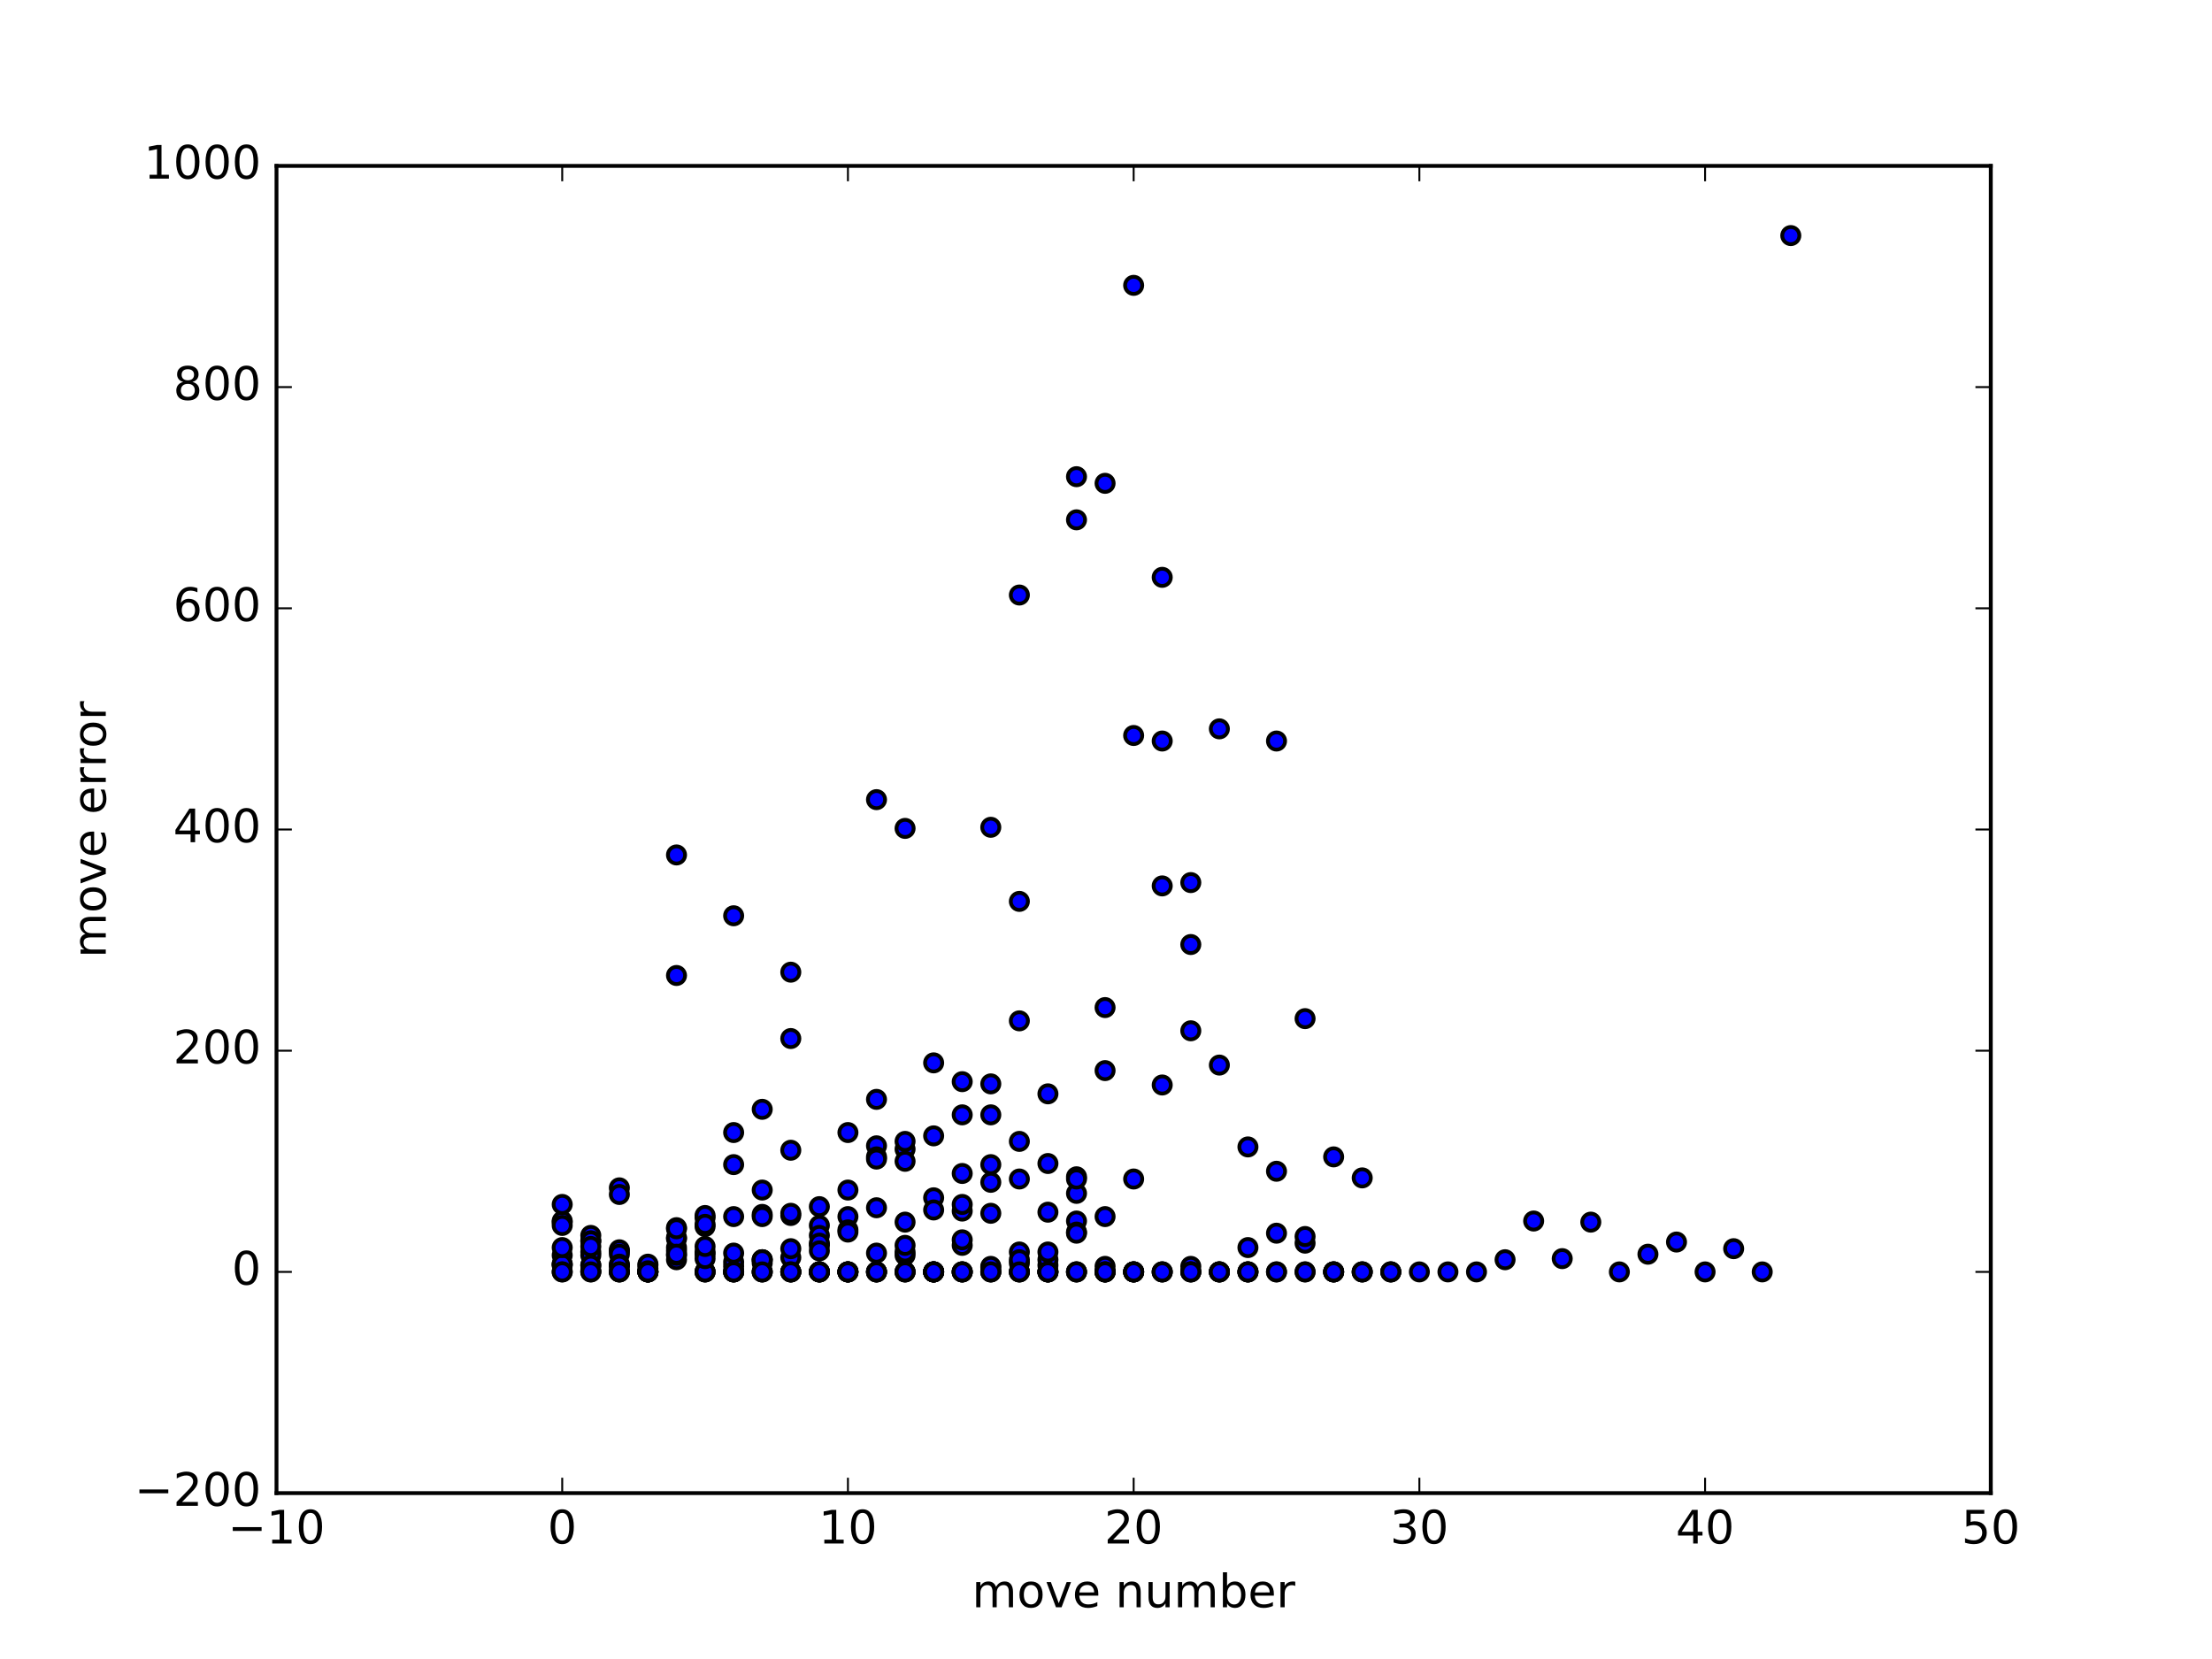 <?xml version="1.0" encoding="utf-8" standalone="no"?>
<!DOCTYPE svg PUBLIC "-//W3C//DTD SVG 1.1//EN"
  "http://www.w3.org/Graphics/SVG/1.1/DTD/svg11.dtd">
<!-- Created with matplotlib (http://matplotlib.org/) -->
<svg height="432pt" version="1.1" viewBox="0 0 576 432" width="576pt" xmlns="http://www.w3.org/2000/svg" xmlns:xlink="http://www.w3.org/1999/xlink">
 <defs>
  <style type="text/css">
*{stroke-linecap:butt;stroke-linejoin:round;stroke-miterlimit:100000;}
  </style>
 </defs>
 <g id="figure_1">
  <g id="patch_1">
   <path d="M 0 432 
L 576 432 
L 576 0 
L 0 0 
z
" style="fill:#ffffff;"/>
  </g>
  <g id="axes_1">
   <g id="patch_2">
    <path d="M 72 388.8 
L 518.4 388.8 
L 518.4 43.2 
L 72 43.2 
z
" style="fill:#ffffff;"/>
   </g>
   <g id="PathCollection_1">
    <defs>
     <path d="M 0 2.236 
C 0.593 2.236 1.162 2 1.581 1.581 
C 2 1.162 2.236 0.593 2.236 0 
C 2.236 -0.593 2 -1.162 1.581 -1.581 
C 1.162 -2 0.593 -2.236 0 -2.236 
C -0.593 -2.236 -1.162 -2 -1.581 -1.581 
C -2 -1.162 -2.236 -0.593 -2.236 0 
C -2.236 0.593 -2 1.162 -1.581 1.581 
C -1.162 2 -0.593 2.236 0 2.236 
z
" id="m25cb4da09f" style="stroke:#000000;"/>
    </defs>
    <g clip-path="url(#pb5cc73a03c)">
     <use style="fill:#0000ff;stroke:#000000;" x="146.4" xlink:href="#m25cb4da09f" y="329.184"/>
     <use style="fill:#0000ff;stroke:#000000;" x="153.84" xlink:href="#m25cb4da09f" y="326.016"/>
     <use style="fill:#0000ff;stroke:#000000;" x="161.28" xlink:href="#m25cb4da09f" y="331.2"/>
     <use style="fill:#0000ff;stroke:#000000;" x="168.72" xlink:href="#m25cb4da09f" y="329.472"/>
     <use style="fill:#0000ff;stroke:#000000;" x="176.16" xlink:href="#m25cb4da09f" y="324.864"/>
     <use style="fill:#0000ff;stroke:#000000;" x="183.6" xlink:href="#m25cb4da09f" y="331.2"/>
     <use style="fill:#0000ff;stroke:#000000;" x="191.04" xlink:href="#m25cb4da09f" y="329.76"/>
     <use style="fill:#0000ff;stroke:#000000;" x="198.48" xlink:href="#m25cb4da09f" y="328.896"/>
     <use style="fill:#0000ff;stroke:#000000;" x="205.92" xlink:href="#m25cb4da09f" y="316.512"/>
     <use style="fill:#0000ff;stroke:#000000;" x="213.36" xlink:href="#m25cb4da09f" y="324.288"/>
     <use style="fill:#0000ff;stroke:#000000;" x="220.8" xlink:href="#m25cb4da09f" y="331.2"/>
     <use style="fill:#0000ff;stroke:#000000;" x="228.24" xlink:href="#m25cb4da09f" y="298.368"/>
     <use style="fill:#0000ff;stroke:#000000;" x="235.68" xlink:href="#m25cb4da09f" y="299.232"/>
     <use style="fill:#0000ff;stroke:#000000;" x="243.12" xlink:href="#m25cb4da09f" y="331.2"/>
     <use style="fill:#0000ff;stroke:#000000;" x="250.56" xlink:href="#m25cb4da09f" y="331.2"/>
     <use style="fill:#0000ff;stroke:#000000;" x="258.0" xlink:href="#m25cb4da09f" y="331.2"/>
     <use style="fill:#0000ff;stroke:#000000;" x="265.44" xlink:href="#m25cb4da09f" y="328.896"/>
     <use style="fill:#0000ff;stroke:#000000;" x="272.88" xlink:href="#m25cb4da09f" y="315.648"/>
     <use style="fill:#0000ff;stroke:#000000;" x="280.32" xlink:href="#m25cb4da09f" y="317.952"/>
     <use style="fill:#0000ff;stroke:#000000;" x="287.76" xlink:href="#m25cb4da09f" y="316.8"/>
     <use style="fill:#0000ff;stroke:#000000;" x="295.2" xlink:href="#m25cb4da09f" y="331.2"/>
     <use style="fill:#0000ff;stroke:#000000;" x="302.64" xlink:href="#m25cb4da09f" y="331.2"/>
     <use style="fill:#0000ff;stroke:#000000;" x="310.08" xlink:href="#m25cb4da09f" y="245.952"/>
     <use style="fill:#0000ff;stroke:#000000;" x="317.52" xlink:href="#m25cb4da09f" y="189.792"/>
     <use style="fill:#0000ff;stroke:#000000;" x="324.96" xlink:href="#m25cb4da09f" y="331.2"/>
     <use style="fill:#0000ff;stroke:#000000;" x="332.4" xlink:href="#m25cb4da09f" y="331.2"/>
     <use style="fill:#0000ff;stroke:#000000;" x="339.84" xlink:href="#m25cb4da09f" y="323.712"/>
     <use style="fill:#0000ff;stroke:#000000;" x="347.28" xlink:href="#m25cb4da09f" y="301.248"/>
     <use style="fill:#0000ff;stroke:#000000;" x="354.72" xlink:href="#m25cb4da09f" y="306.72"/>
     <use style="fill:#0000ff;stroke:#000000;" x="362.16" xlink:href="#m25cb4da09f" y="331.2"/>
     <use style="fill:#0000ff;stroke:#000000;" x="369.6" xlink:href="#m25cb4da09f" y="331.2"/>
     <use style="fill:#0000ff;stroke:#000000;" x="377.04" xlink:href="#m25cb4da09f" y="331.2"/>
     <use style="fill:#0000ff;stroke:#000000;" x="384.48" xlink:href="#m25cb4da09f" y="331.2"/>
     <use style="fill:#0000ff;stroke:#000000;" x="391.92" xlink:href="#m25cb4da09f" y="328.032"/>
     <use style="fill:#0000ff;stroke:#000000;" x="399.36" xlink:href="#m25cb4da09f" y="317.952"/>
     <use style="fill:#0000ff;stroke:#000000;" x="406.8" xlink:href="#m25cb4da09f" y="327.744"/>
     <use style="fill:#0000ff;stroke:#000000;" x="414.24" xlink:href="#m25cb4da09f" y="318.24"/>
     <use style="fill:#0000ff;stroke:#000000;" x="421.68" xlink:href="#m25cb4da09f" y="331.2"/>
     <use style="fill:#0000ff;stroke:#000000;" x="429.12" xlink:href="#m25cb4da09f" y="326.592"/>
     <use style="fill:#0000ff;stroke:#000000;" x="436.56" xlink:href="#m25cb4da09f" y="323.424"/>
     <use style="fill:#0000ff;stroke:#000000;" x="444.0" xlink:href="#m25cb4da09f" y="331.2"/>
     <use style="fill:#0000ff;stroke:#000000;" x="451.44" xlink:href="#m25cb4da09f" y="325.152"/>
     <use style="fill:#0000ff;stroke:#000000;" x="458.88" xlink:href="#m25cb4da09f" y="331.2"/>
     <use style="fill:#0000ff;stroke:#000000;" x="466.32" xlink:href="#m25cb4da09f" y="61.344"/>
     <use style="fill:#0000ff;stroke:#000000;" x="146.4" xlink:href="#m25cb4da09f" y="318.24"/>
     <use style="fill:#0000ff;stroke:#000000;" x="153.84" xlink:href="#m25cb4da09f" y="331.2"/>
     <use style="fill:#0000ff;stroke:#000000;" x="161.28" xlink:href="#m25cb4da09f" y="325.728"/>
     <use style="fill:#0000ff;stroke:#000000;" x="168.72" xlink:href="#m25cb4da09f" y="330.336"/>
     <use style="fill:#0000ff;stroke:#000000;" x="176.16" xlink:href="#m25cb4da09f" y="222.624"/>
     <use style="fill:#0000ff;stroke:#000000;" x="183.6" xlink:href="#m25cb4da09f" y="331.2"/>
     <use style="fill:#0000ff;stroke:#000000;" x="191.04" xlink:href="#m25cb4da09f" y="331.2"/>
     <use style="fill:#0000ff;stroke:#000000;" x="198.48" xlink:href="#m25cb4da09f" y="288.864"/>
     <use style="fill:#0000ff;stroke:#000000;" x="205.92" xlink:href="#m25cb4da09f" y="331.2"/>
     <use style="fill:#0000ff;stroke:#000000;" x="213.36" xlink:href="#m25cb4da09f" y="331.2"/>
     <use style="fill:#0000ff;stroke:#000000;" x="220.8" xlink:href="#m25cb4da09f" y="316.8"/>
     <use style="fill:#0000ff;stroke:#000000;" x="228.24" xlink:href="#m25cb4da09f" y="301.248"/>
     <use style="fill:#0000ff;stroke:#000000;" x="235.68" xlink:href="#m25cb4da09f" y="302.4"/>
     <use style="fill:#0000ff;stroke:#000000;" x="243.12" xlink:href="#m25cb4da09f" y="331.2"/>
     <use style="fill:#0000ff;stroke:#000000;" x="250.56" xlink:href="#m25cb4da09f" y="281.664"/>
     <use style="fill:#0000ff;stroke:#000000;" x="258.0" xlink:href="#m25cb4da09f" y="215.424"/>
     <use style="fill:#0000ff;stroke:#000000;" x="265.44" xlink:href="#m25cb4da09f" y="331.2"/>
     <use style="fill:#0000ff;stroke:#000000;" x="272.88" xlink:href="#m25cb4da09f" y="331.2"/>
     <use style="fill:#0000ff;stroke:#000000;" x="280.32" xlink:href="#m25cb4da09f" y="320.832"/>
     <use style="fill:#0000ff;stroke:#000000;" x="287.76" xlink:href="#m25cb4da09f" y="331.2"/>
     <use style="fill:#0000ff;stroke:#000000;" x="146.4" xlink:href="#m25cb4da09f" y="329.472"/>
     <use style="fill:#0000ff;stroke:#000000;" x="153.84" xlink:href="#m25cb4da09f" y="326.88"/>
     <use style="fill:#0000ff;stroke:#000000;" x="161.28" xlink:href="#m25cb4da09f" y="309.312"/>
     <use style="fill:#0000ff;stroke:#000000;" x="168.72" xlink:href="#m25cb4da09f" y="331.2"/>
     <use style="fill:#0000ff;stroke:#000000;" x="176.16" xlink:href="#m25cb4da09f" y="325.728"/>
     <use style="fill:#0000ff;stroke:#000000;" x="183.6" xlink:href="#m25cb4da09f" y="331.2"/>
     <use style="fill:#0000ff;stroke:#000000;" x="191.04" xlink:href="#m25cb4da09f" y="294.912"/>
     <use style="fill:#0000ff;stroke:#000000;" x="198.48" xlink:href="#m25cb4da09f" y="328.032"/>
     <use style="fill:#0000ff;stroke:#000000;" x="205.92" xlink:href="#m25cb4da09f" y="270.432"/>
     <use style="fill:#0000ff;stroke:#000000;" x="213.36" xlink:href="#m25cb4da09f" y="331.2"/>
     <use style="fill:#0000ff;stroke:#000000;" x="220.8" xlink:href="#m25cb4da09f" y="331.2"/>
     <use style="fill:#0000ff;stroke:#000000;" x="228.24" xlink:href="#m25cb4da09f" y="314.496"/>
     <use style="fill:#0000ff;stroke:#000000;" x="235.68" xlink:href="#m25cb4da09f" y="215.712"/>
     <use style="fill:#0000ff;stroke:#000000;" x="243.12" xlink:href="#m25cb4da09f" y="311.904"/>
     <use style="fill:#0000ff;stroke:#000000;" x="250.56" xlink:href="#m25cb4da09f" y="305.568"/>
     <use style="fill:#0000ff;stroke:#000000;" x="258.0" xlink:href="#m25cb4da09f" y="282.24"/>
     <use style="fill:#0000ff;stroke:#000000;" x="265.44" xlink:href="#m25cb4da09f" y="154.944"/>
     <use style="fill:#0000ff;stroke:#000000;" x="272.88" xlink:href="#m25cb4da09f" y="331.2"/>
     <use style="fill:#0000ff;stroke:#000000;" x="280.32" xlink:href="#m25cb4da09f" y="331.2"/>
     <use style="fill:#0000ff;stroke:#000000;" x="287.76" xlink:href="#m25cb4da09f" y="331.2"/>
     <use style="fill:#0000ff;stroke:#000000;" x="295.2" xlink:href="#m25cb4da09f" y="331.2"/>
     <use style="fill:#0000ff;stroke:#000000;" x="146.4" xlink:href="#m25cb4da09f" y="326.88"/>
     <use style="fill:#0000ff;stroke:#000000;" x="153.84" xlink:href="#m25cb4da09f" y="321.696"/>
     <use style="fill:#0000ff;stroke:#000000;" x="161.28" xlink:href="#m25cb4da09f" y="325.44"/>
     <use style="fill:#0000ff;stroke:#000000;" x="168.72" xlink:href="#m25cb4da09f" y="331.2"/>
     <use style="fill:#0000ff;stroke:#000000;" x="176.16" xlink:href="#m25cb4da09f" y="319.68"/>
     <use style="fill:#0000ff;stroke:#000000;" x="183.6" xlink:href="#m25cb4da09f" y="317.088"/>
     <use style="fill:#0000ff;stroke:#000000;" x="191.04" xlink:href="#m25cb4da09f" y="328.608"/>
     <use style="fill:#0000ff;stroke:#000000;" x="198.48" xlink:href="#m25cb4da09f" y="331.2"/>
     <use style="fill:#0000ff;stroke:#000000;" x="205.92" xlink:href="#m25cb4da09f" y="331.2"/>
     <use style="fill:#0000ff;stroke:#000000;" x="213.36" xlink:href="#m25cb4da09f" y="319.104"/>
     <use style="fill:#0000ff;stroke:#000000;" x="220.8" xlink:href="#m25cb4da09f" y="294.912"/>
     <use style="fill:#0000ff;stroke:#000000;" x="228.24" xlink:href="#m25cb4da09f" y="208.224"/>
     <use style="fill:#0000ff;stroke:#000000;" x="235.68" xlink:href="#m25cb4da09f" y="297.216"/>
     <use style="fill:#0000ff;stroke:#000000;" x="243.12" xlink:href="#m25cb4da09f" y="331.2"/>
     <use style="fill:#0000ff;stroke:#000000;" x="250.56" xlink:href="#m25cb4da09f" y="315.36"/>
     <use style="fill:#0000ff;stroke:#000000;" x="258.0" xlink:href="#m25cb4da09f" y="290.304"/>
     <use style="fill:#0000ff;stroke:#000000;" x="265.44" xlink:href="#m25cb4da09f" y="331.2"/>
     <use style="fill:#0000ff;stroke:#000000;" x="272.88" xlink:href="#m25cb4da09f" y="329.472"/>
     <use style="fill:#0000ff;stroke:#000000;" x="280.32" xlink:href="#m25cb4da09f" y="310.752"/>
     <use style="fill:#0000ff;stroke:#000000;" x="287.76" xlink:href="#m25cb4da09f" y="278.784"/>
     <use style="fill:#0000ff;stroke:#000000;" x="295.2" xlink:href="#m25cb4da09f" y="74.304"/>
     <use style="fill:#0000ff;stroke:#000000;" x="302.64" xlink:href="#m25cb4da09f" y="192.96"/>
     <use style="fill:#0000ff;stroke:#000000;" x="310.08" xlink:href="#m25cb4da09f" y="268.416"/>
     <use style="fill:#0000ff;stroke:#000000;" x="317.52" xlink:href="#m25cb4da09f" y="331.2"/>
     <use style="fill:#0000ff;stroke:#000000;" x="324.96" xlink:href="#m25cb4da09f" y="331.2"/>
     <use style="fill:#0000ff;stroke:#000000;" x="332.4" xlink:href="#m25cb4da09f" y="192.96"/>
     <use style="fill:#0000ff;stroke:#000000;" x="339.84" xlink:href="#m25cb4da09f" y="331.2"/>
     <use style="fill:#0000ff;stroke:#000000;" x="347.28" xlink:href="#m25cb4da09f" y="331.2"/>
     <use style="fill:#0000ff;stroke:#000000;" x="354.72" xlink:href="#m25cb4da09f" y="331.2"/>
     <use style="fill:#0000ff;stroke:#000000;" x="362.16" xlink:href="#m25cb4da09f" y="331.2"/>
     <use style="fill:#0000ff;stroke:#000000;" x="146.4" xlink:href="#m25cb4da09f" y="317.952"/>
     <use style="fill:#0000ff;stroke:#000000;" x="153.84" xlink:href="#m25cb4da09f" y="330.912"/>
     <use style="fill:#0000ff;stroke:#000000;" x="161.28" xlink:href="#m25cb4da09f" y="329.76"/>
     <use style="fill:#0000ff;stroke:#000000;" x="168.72" xlink:href="#m25cb4da09f" y="331.2"/>
     <use style="fill:#0000ff;stroke:#000000;" x="176.16" xlink:href="#m25cb4da09f" y="328.032"/>
     <use style="fill:#0000ff;stroke:#000000;" x="183.6" xlink:href="#m25cb4da09f" y="319.392"/>
     <use style="fill:#0000ff;stroke:#000000;" x="191.04" xlink:href="#m25cb4da09f" y="331.2"/>
     <use style="fill:#0000ff;stroke:#000000;" x="198.48" xlink:href="#m25cb4da09f" y="331.2"/>
     <use style="fill:#0000ff;stroke:#000000;" x="205.92" xlink:href="#m25cb4da09f" y="299.52"/>
     <use style="fill:#0000ff;stroke:#000000;" x="213.36" xlink:href="#m25cb4da09f" y="331.2"/>
     <use style="fill:#0000ff;stroke:#000000;" x="220.8" xlink:href="#m25cb4da09f" y="331.2"/>
     <use style="fill:#0000ff;stroke:#000000;" x="228.24" xlink:href="#m25cb4da09f" y="331.2"/>
     <use style="fill:#0000ff;stroke:#000000;" x="235.68" xlink:href="#m25cb4da09f" y="331.2"/>
     <use style="fill:#0000ff;stroke:#000000;" x="243.12" xlink:href="#m25cb4da09f" y="315.072"/>
     <use style="fill:#0000ff;stroke:#000000;" x="250.56" xlink:href="#m25cb4da09f" y="324.288"/>
     <use style="fill:#0000ff;stroke:#000000;" x="258.0" xlink:href="#m25cb4da09f" y="331.2"/>
     <use style="fill:#0000ff;stroke:#000000;" x="265.44" xlink:href="#m25cb4da09f" y="326.016"/>
     <use style="fill:#0000ff;stroke:#000000;" x="272.88" xlink:href="#m25cb4da09f" y="328.032"/>
     <use style="fill:#0000ff;stroke:#000000;" x="280.32" xlink:href="#m25cb4da09f" y="331.2"/>
     <use style="fill:#0000ff;stroke:#000000;" x="287.76" xlink:href="#m25cb4da09f" y="329.76"/>
     <use style="fill:#0000ff;stroke:#000000;" x="295.2" xlink:href="#m25cb4da09f" y="307.008"/>
     <use style="fill:#0000ff;stroke:#000000;" x="302.64" xlink:href="#m25cb4da09f" y="331.2"/>
     <use style="fill:#0000ff;stroke:#000000;" x="310.08" xlink:href="#m25cb4da09f" y="329.76"/>
     <use style="fill:#0000ff;stroke:#000000;" x="317.52" xlink:href="#m25cb4da09f" y="331.2"/>
     <use style="fill:#0000ff;stroke:#000000;" x="324.96" xlink:href="#m25cb4da09f" y="324.864"/>
     <use style="fill:#0000ff;stroke:#000000;" x="332.4" xlink:href="#m25cb4da09f" y="321.12"/>
     <use style="fill:#0000ff;stroke:#000000;" x="339.84" xlink:href="#m25cb4da09f" y="321.984"/>
     <use style="fill:#0000ff;stroke:#000000;" x="347.28" xlink:href="#m25cb4da09f" y="331.2"/>
     <use style="fill:#0000ff;stroke:#000000;" x="146.4" xlink:href="#m25cb4da09f" y="329.184"/>
     <use style="fill:#0000ff;stroke:#000000;" x="153.84" xlink:href="#m25cb4da09f" y="329.472"/>
     <use style="fill:#0000ff;stroke:#000000;" x="161.28" xlink:href="#m25cb4da09f" y="311.04"/>
     <use style="fill:#0000ff;stroke:#000000;" x="168.72" xlink:href="#m25cb4da09f" y="331.2"/>
     <use style="fill:#0000ff;stroke:#000000;" x="176.16" xlink:href="#m25cb4da09f" y="254.016"/>
     <use style="fill:#0000ff;stroke:#000000;" x="183.6" xlink:href="#m25cb4da09f" y="316.512"/>
     <use style="fill:#0000ff;stroke:#000000;" x="191.04" xlink:href="#m25cb4da09f" y="238.464"/>
     <use style="fill:#0000ff;stroke:#000000;" x="198.48" xlink:href="#m25cb4da09f" y="309.888"/>
     <use style="fill:#0000ff;stroke:#000000;" x="205.92" xlink:href="#m25cb4da09f" y="315.936"/>
     <use style="fill:#0000ff;stroke:#000000;" x="213.36" xlink:href="#m25cb4da09f" y="331.2"/>
     <use style="fill:#0000ff;stroke:#000000;" x="220.8" xlink:href="#m25cb4da09f" y="331.2"/>
     <use style="fill:#0000ff;stroke:#000000;" x="228.24" xlink:href="#m25cb4da09f" y="326.304"/>
     <use style="fill:#0000ff;stroke:#000000;" x="235.68" xlink:href="#m25cb4da09f" y="326.88"/>
     <use style="fill:#0000ff;stroke:#000000;" x="243.12" xlink:href="#m25cb4da09f" y="331.2"/>
     <use style="fill:#0000ff;stroke:#000000;" x="250.56" xlink:href="#m25cb4da09f" y="331.2"/>
     <use style="fill:#0000ff;stroke:#000000;" x="258.0" xlink:href="#m25cb4da09f" y="315.936"/>
     <use style="fill:#0000ff;stroke:#000000;" x="265.44" xlink:href="#m25cb4da09f" y="297.216"/>
     <use style="fill:#0000ff;stroke:#000000;" x="272.88" xlink:href="#m25cb4da09f" y="326.016"/>
     <use style="fill:#0000ff;stroke:#000000;" x="280.32" xlink:href="#m25cb4da09f" y="135.36"/>
     <use style="fill:#0000ff;stroke:#000000;" x="146.4" xlink:href="#m25cb4da09f" y="313.632"/>
     <use style="fill:#0000ff;stroke:#000000;" x="153.84" xlink:href="#m25cb4da09f" y="329.472"/>
     <use style="fill:#0000ff;stroke:#000000;" x="161.28" xlink:href="#m25cb4da09f" y="326.592"/>
     <use style="fill:#0000ff;stroke:#000000;" x="168.72" xlink:href="#m25cb4da09f" y="329.184"/>
     <use style="fill:#0000ff;stroke:#000000;" x="176.16" xlink:href="#m25cb4da09f" y="322.56"/>
     <use style="fill:#0000ff;stroke:#000000;" x="183.6" xlink:href="#m25cb4da09f" y="326.592"/>
     <use style="fill:#0000ff;stroke:#000000;" x="191.04" xlink:href="#m25cb4da09f" y="316.8"/>
     <use style="fill:#0000ff;stroke:#000000;" x="198.48" xlink:href="#m25cb4da09f" y="316.224"/>
     <use style="fill:#0000ff;stroke:#000000;" x="205.92" xlink:href="#m25cb4da09f" y="327.456"/>
     <use style="fill:#0000ff;stroke:#000000;" x="213.36" xlink:href="#m25cb4da09f" y="321.696"/>
     <use style="fill:#0000ff;stroke:#000000;" x="220.8" xlink:href="#m25cb4da09f" y="309.888"/>
     <use style="fill:#0000ff;stroke:#000000;" x="228.24" xlink:href="#m25cb4da09f" y="301.824"/>
     <use style="fill:#0000ff;stroke:#000000;" x="235.68" xlink:href="#m25cb4da09f" y="326.016"/>
     <use style="fill:#0000ff;stroke:#000000;" x="243.12" xlink:href="#m25cb4da09f" y="331.2"/>
     <use style="fill:#0000ff;stroke:#000000;" x="250.56" xlink:href="#m25cb4da09f" y="313.632"/>
     <use style="fill:#0000ff;stroke:#000000;" x="258.0" xlink:href="#m25cb4da09f" y="330.048"/>
     <use style="fill:#0000ff;stroke:#000000;" x="265.44" xlink:href="#m25cb4da09f" y="328.032"/>
     <use style="fill:#0000ff;stroke:#000000;" x="272.88" xlink:href="#m25cb4da09f" y="302.976"/>
     <use style="fill:#0000ff;stroke:#000000;" x="280.32" xlink:href="#m25cb4da09f" y="306.432"/>
     <use style="fill:#0000ff;stroke:#000000;" x="287.76" xlink:href="#m25cb4da09f" y="262.368"/>
     <use style="fill:#0000ff;stroke:#000000;" x="295.2" xlink:href="#m25cb4da09f" y="331.2"/>
     <use style="fill:#0000ff;stroke:#000000;" x="302.64" xlink:href="#m25cb4da09f" y="150.336"/>
     <use style="fill:#0000ff;stroke:#000000;" x="310.08" xlink:href="#m25cb4da09f" y="331.2"/>
     <use style="fill:#0000ff;stroke:#000000;" x="146.4" xlink:href="#m25cb4da09f" y="331.2"/>
     <use style="fill:#0000ff;stroke:#000000;" x="153.84" xlink:href="#m25cb4da09f" y="323.136"/>
     <use style="fill:#0000ff;stroke:#000000;" x="161.28" xlink:href="#m25cb4da09f" y="329.184"/>
     <use style="fill:#0000ff;stroke:#000000;" x="168.72" xlink:href="#m25cb4da09f" y="331.2"/>
     <use style="fill:#0000ff;stroke:#000000;" x="176.16" xlink:href="#m25cb4da09f" y="322.272"/>
     <use style="fill:#0000ff;stroke:#000000;" x="183.6" xlink:href="#m25cb4da09f" y="326.016"/>
     <use style="fill:#0000ff;stroke:#000000;" x="191.04" xlink:href="#m25cb4da09f" y="326.304"/>
     <use style="fill:#0000ff;stroke:#000000;" x="198.48" xlink:href="#m25cb4da09f" y="328.032"/>
     <use style="fill:#0000ff;stroke:#000000;" x="205.92" xlink:href="#m25cb4da09f" y="331.2"/>
     <use style="fill:#0000ff;stroke:#000000;" x="213.36" xlink:href="#m25cb4da09f" y="331.2"/>
     <use style="fill:#0000ff;stroke:#000000;" x="220.8" xlink:href="#m25cb4da09f" y="320.256"/>
     <use style="fill:#0000ff;stroke:#000000;" x="228.24" xlink:href="#m25cb4da09f" y="331.2"/>
     <use style="fill:#0000ff;stroke:#000000;" x="235.68" xlink:href="#m25cb4da09f" y="331.2"/>
     <use style="fill:#0000ff;stroke:#000000;" x="243.12" xlink:href="#m25cb4da09f" y="331.2"/>
     <use style="fill:#0000ff;stroke:#000000;" x="250.56" xlink:href="#m25cb4da09f" y="331.2"/>
     <use style="fill:#0000ff;stroke:#000000;" x="258.0" xlink:href="#m25cb4da09f" y="329.76"/>
     <use style="fill:#0000ff;stroke:#000000;" x="265.44" xlink:href="#m25cb4da09f" y="331.2"/>
     <use style="fill:#0000ff;stroke:#000000;" x="272.88" xlink:href="#m25cb4da09f" y="331.2"/>
     <use style="fill:#0000ff;stroke:#000000;" x="280.32" xlink:href="#m25cb4da09f" y="321.12"/>
     <use style="fill:#0000ff;stroke:#000000;" x="287.76" xlink:href="#m25cb4da09f" y="331.2"/>
     <use style="fill:#0000ff;stroke:#000000;" x="295.2" xlink:href="#m25cb4da09f" y="331.2"/>
     <use style="fill:#0000ff;stroke:#000000;" x="302.64" xlink:href="#m25cb4da09f" y="282.528"/>
     <use style="fill:#0000ff;stroke:#000000;" x="310.08" xlink:href="#m25cb4da09f" y="229.824"/>
     <use style="fill:#0000ff;stroke:#000000;" x="317.52" xlink:href="#m25cb4da09f" y="277.344"/>
     <use style="fill:#0000ff;stroke:#000000;" x="324.96" xlink:href="#m25cb4da09f" y="298.656"/>
     <use style="fill:#0000ff;stroke:#000000;" x="332.4" xlink:href="#m25cb4da09f" y="304.992"/>
     <use style="fill:#0000ff;stroke:#000000;" x="339.84" xlink:href="#m25cb4da09f" y="265.248"/>
     <use style="fill:#0000ff;stroke:#000000;" x="347.28" xlink:href="#m25cb4da09f" y="331.2"/>
     <use style="fill:#0000ff;stroke:#000000;" x="354.72" xlink:href="#m25cb4da09f" y="331.2"/>
     <use style="fill:#0000ff;stroke:#000000;" x="146.4" xlink:href="#m25cb4da09f" y="331.2"/>
     <use style="fill:#0000ff;stroke:#000000;" x="153.84" xlink:href="#m25cb4da09f" y="323.136"/>
     <use style="fill:#0000ff;stroke:#000000;" x="161.28" xlink:href="#m25cb4da09f" y="329.472"/>
     <use style="fill:#0000ff;stroke:#000000;" x="168.72" xlink:href="#m25cb4da09f" y="330.912"/>
     <use style="fill:#0000ff;stroke:#000000;" x="176.16" xlink:href="#m25cb4da09f" y="319.968"/>
     <use style="fill:#0000ff;stroke:#000000;" x="183.6" xlink:href="#m25cb4da09f" y="318.816"/>
     <use style="fill:#0000ff;stroke:#000000;" x="191.04" xlink:href="#m25cb4da09f" y="303.264"/>
     <use style="fill:#0000ff;stroke:#000000;" x="198.48" xlink:href="#m25cb4da09f" y="316.8"/>
     <use style="fill:#0000ff;stroke:#000000;" x="205.92" xlink:href="#m25cb4da09f" y="331.2"/>
     <use style="fill:#0000ff;stroke:#000000;" x="213.36" xlink:href="#m25cb4da09f" y="323.712"/>
     <use style="fill:#0000ff;stroke:#000000;" x="220.8" xlink:href="#m25cb4da09f" y="331.2"/>
     <use style="fill:#0000ff;stroke:#000000;" x="228.24" xlink:href="#m25cb4da09f" y="331.2"/>
     <use style="fill:#0000ff;stroke:#000000;" x="235.68" xlink:href="#m25cb4da09f" y="331.2"/>
     <use style="fill:#0000ff;stroke:#000000;" x="243.12" xlink:href="#m25cb4da09f" y="331.2"/>
     <use style="fill:#0000ff;stroke:#000000;" x="250.56" xlink:href="#m25cb4da09f" y="322.848"/>
     <use style="fill:#0000ff;stroke:#000000;" x="258.0" xlink:href="#m25cb4da09f" y="331.2"/>
     <use style="fill:#0000ff;stroke:#000000;" x="265.44" xlink:href="#m25cb4da09f" y="234.72"/>
     <use style="fill:#0000ff;stroke:#000000;" x="272.88" xlink:href="#m25cb4da09f" y="331.2"/>
     <use style="fill:#0000ff;stroke:#000000;" x="280.32" xlink:href="#m25cb4da09f" y="331.2"/>
     <use style="fill:#0000ff;stroke:#000000;" x="287.76" xlink:href="#m25cb4da09f" y="331.2"/>
     <use style="fill:#0000ff;stroke:#000000;" x="295.2" xlink:href="#m25cb4da09f" y="331.2"/>
     <use style="fill:#0000ff;stroke:#000000;" x="302.64" xlink:href="#m25cb4da09f" y="331.2"/>
     <use style="fill:#0000ff;stroke:#000000;" x="310.08" xlink:href="#m25cb4da09f" y="331.2"/>
     <use style="fill:#0000ff;stroke:#000000;" x="317.52" xlink:href="#m25cb4da09f" y="331.2"/>
     <use style="fill:#0000ff;stroke:#000000;" x="324.96" xlink:href="#m25cb4da09f" y="331.2"/>
     <use style="fill:#0000ff;stroke:#000000;" x="146.4" xlink:href="#m25cb4da09f" y="319.104"/>
     <use style="fill:#0000ff;stroke:#000000;" x="153.84" xlink:href="#m25cb4da09f" y="324.576"/>
     <use style="fill:#0000ff;stroke:#000000;" x="161.28" xlink:href="#m25cb4da09f" y="331.2"/>
     <use style="fill:#0000ff;stroke:#000000;" x="168.72" xlink:href="#m25cb4da09f" y="331.2"/>
     <use style="fill:#0000ff;stroke:#000000;" x="176.16" xlink:href="#m25cb4da09f" y="326.88"/>
     <use style="fill:#0000ff;stroke:#000000;" x="183.6" xlink:href="#m25cb4da09f" y="327.744"/>
     <use style="fill:#0000ff;stroke:#000000;" x="191.04" xlink:href="#m25cb4da09f" y="331.2"/>
     <use style="fill:#0000ff;stroke:#000000;" x="198.48" xlink:href="#m25cb4da09f" y="328.032"/>
     <use style="fill:#0000ff;stroke:#000000;" x="205.92" xlink:href="#m25cb4da09f" y="325.152"/>
     <use style="fill:#0000ff;stroke:#000000;" x="213.36" xlink:href="#m25cb4da09f" y="314.208"/>
     <use style="fill:#0000ff;stroke:#000000;" x="220.8" xlink:href="#m25cb4da09f" y="320.832"/>
     <use style="fill:#0000ff;stroke:#000000;" x="228.24" xlink:href="#m25cb4da09f" y="331.2"/>
     <use style="fill:#0000ff;stroke:#000000;" x="235.68" xlink:href="#m25cb4da09f" y="324.288"/>
     <use style="fill:#0000ff;stroke:#000000;" x="243.12" xlink:href="#m25cb4da09f" y="295.776"/>
     <use style="fill:#0000ff;stroke:#000000;" x="250.56" xlink:href="#m25cb4da09f" y="331.2"/>
     <use style="fill:#0000ff;stroke:#000000;" x="258.0" xlink:href="#m25cb4da09f" y="303.264"/>
     <use style="fill:#0000ff;stroke:#000000;" x="265.44" xlink:href="#m25cb4da09f" y="307.008"/>
     <use style="fill:#0000ff;stroke:#000000;" x="272.88" xlink:href="#m25cb4da09f" y="331.2"/>
     <use style="fill:#0000ff;stroke:#000000;" x="280.32" xlink:href="#m25cb4da09f" y="124.128"/>
     <use style="fill:#0000ff;stroke:#000000;" x="287.76" xlink:href="#m25cb4da09f" y="125.856"/>
     <use style="fill:#0000ff;stroke:#000000;" x="146.4" xlink:href="#m25cb4da09f" y="324.864"/>
     <use style="fill:#0000ff;stroke:#000000;" x="153.84" xlink:href="#m25cb4da09f" y="331.2"/>
     <use style="fill:#0000ff;stroke:#000000;" x="161.28" xlink:href="#m25cb4da09f" y="331.2"/>
     <use style="fill:#0000ff;stroke:#000000;" x="168.72" xlink:href="#m25cb4da09f" y="331.2"/>
     <use style="fill:#0000ff;stroke:#000000;" x="176.16" xlink:href="#m25cb4da09f" y="326.592"/>
     <use style="fill:#0000ff;stroke:#000000;" x="183.6" xlink:href="#m25cb4da09f" y="324.576"/>
     <use style="fill:#0000ff;stroke:#000000;" x="191.04" xlink:href="#m25cb4da09f" y="331.2"/>
     <use style="fill:#0000ff;stroke:#000000;" x="198.48" xlink:href="#m25cb4da09f" y="331.2"/>
     <use style="fill:#0000ff;stroke:#000000;" x="205.92" xlink:href="#m25cb4da09f" y="253.152"/>
     <use style="fill:#0000ff;stroke:#000000;" x="213.36" xlink:href="#m25cb4da09f" y="325.728"/>
     <use style="fill:#0000ff;stroke:#000000;" x="220.8" xlink:href="#m25cb4da09f" y="331.2"/>
     <use style="fill:#0000ff;stroke:#000000;" x="228.24" xlink:href="#m25cb4da09f" y="286.272"/>
     <use style="fill:#0000ff;stroke:#000000;" x="235.68" xlink:href="#m25cb4da09f" y="318.24"/>
     <use style="fill:#0000ff;stroke:#000000;" x="243.12" xlink:href="#m25cb4da09f" y="276.768"/>
     <use style="fill:#0000ff;stroke:#000000;" x="250.56" xlink:href="#m25cb4da09f" y="290.304"/>
     <use style="fill:#0000ff;stroke:#000000;" x="258.0" xlink:href="#m25cb4da09f" y="307.872"/>
     <use style="fill:#0000ff;stroke:#000000;" x="265.44" xlink:href="#m25cb4da09f" y="265.824"/>
     <use style="fill:#0000ff;stroke:#000000;" x="272.88" xlink:href="#m25cb4da09f" y="284.832"/>
     <use style="fill:#0000ff;stroke:#000000;" x="280.32" xlink:href="#m25cb4da09f" y="307.008"/>
     <use style="fill:#0000ff;stroke:#000000;" x="287.76" xlink:href="#m25cb4da09f" y="331.2"/>
     <use style="fill:#0000ff;stroke:#000000;" x="295.2" xlink:href="#m25cb4da09f" y="191.52"/>
     <use style="fill:#0000ff;stroke:#000000;" x="302.64" xlink:href="#m25cb4da09f" y="230.688"/>
     <use style="fill:#0000ff;stroke:#000000;" x="310.08" xlink:href="#m25cb4da09f" y="331.2"/>
     <use style="fill:#0000ff;stroke:#000000;" x="317.52" xlink:href="#m25cb4da09f" y="331.2"/>
     <use style="fill:#0000ff;stroke:#000000;" x="324.96" xlink:href="#m25cb4da09f" y="331.2"/>
     <use style="fill:#0000ff;stroke:#000000;" x="332.4" xlink:href="#m25cb4da09f" y="331.2"/>
     <use style="fill:#0000ff;stroke:#000000;" x="339.84" xlink:href="#m25cb4da09f" y="331.2"/>
     <use style="fill:#0000ff;stroke:#000000;" x="347.28" xlink:href="#m25cb4da09f" y="331.2"/>
     <use style="fill:#0000ff;stroke:#000000;" x="354.72" xlink:href="#m25cb4da09f" y="331.2"/>
     <use style="fill:#0000ff;stroke:#000000;" x="362.16" xlink:href="#m25cb4da09f" y="331.2"/>
    </g>
   </g>
   <g id="patch_3">
    <path d="M 72 43.2 
L 518.4 43.2 
" style="fill:none;stroke:#000000;stroke-linecap:square;stroke-linejoin:miter;"/>
   </g>
   <g id="patch_4">
    <path d="M 518.4 388.8 
L 518.4 43.2 
" style="fill:none;stroke:#000000;stroke-linecap:square;stroke-linejoin:miter;"/>
   </g>
   <g id="patch_5">
    <path d="M 72 388.8 
L 518.4 388.8 
" style="fill:none;stroke:#000000;stroke-linecap:square;stroke-linejoin:miter;"/>
   </g>
   <g id="patch_6">
    <path d="M 72 388.8 
L 72 43.2 
" style="fill:none;stroke:#000000;stroke-linecap:square;stroke-linejoin:miter;"/>
   </g>
   <g id="matplotlib.axis_1">
    <g id="xtick_1">
     <g id="line2d_1">
      <defs>
       <path d="M 0 0 
L 0 -4 
" id="mae5f03ae1e" style="stroke:#000000;stroke-width:0.5;"/>
      </defs>
      <g>
       <use style="stroke:#000000;stroke-width:0.5;" x="72.0" xlink:href="#mae5f03ae1e" y="388.8"/>
      </g>
     </g>
     <g id="line2d_2">
      <defs>
       <path d="M 0 0 
L 0 4 
" id="m335aa5b6c1" style="stroke:#000000;stroke-width:0.5;"/>
      </defs>
      <g>
       <use style="stroke:#000000;stroke-width:0.5;" x="72.0" xlink:href="#m335aa5b6c1" y="43.2"/>
      </g>
     </g>
     <g id="text_1">
      <!-- −10 -->
      <defs>
       <path d="M 10.594 35.5 
L 73.188 35.5 
L 73.188 27.203 
L 10.594 27.203 
z
" id="BitstreamVeraSans-Roman-2212"/>
       <path d="M 31.781 66.406 
Q 24.172 66.406 20.328 58.906 
Q 16.5 51.422 16.5 36.375 
Q 16.5 21.391 20.328 13.891 
Q 24.172 6.391 31.781 6.391 
Q 39.453 6.391 43.281 13.891 
Q 47.125 21.391 47.125 36.375 
Q 47.125 51.422 43.281 58.906 
Q 39.453 66.406 31.781 66.406 
M 31.781 74.219 
Q 44.047 74.219 50.516 64.516 
Q 56.984 54.828 56.984 36.375 
Q 56.984 17.969 50.516 8.266 
Q 44.047 -1.422 31.781 -1.422 
Q 19.531 -1.422 13.062 8.266 
Q 6.594 17.969 6.594 36.375 
Q 6.594 54.828 13.062 64.516 
Q 19.531 74.219 31.781 74.219 
" id="BitstreamVeraSans-Roman-30"/>
       <path d="M 12.406 8.297 
L 28.516 8.297 
L 28.516 63.922 
L 10.984 60.406 
L 10.984 69.391 
L 28.422 72.906 
L 38.281 72.906 
L 38.281 8.297 
L 54.391 8.297 
L 54.391 0 
L 12.406 0 
z
" id="BitstreamVeraSans-Roman-31"/>
      </defs>
      <g transform="translate(59.337 401.918)scale(0.12 -0.12)">
       <use xlink:href="#BitstreamVeraSans-Roman-2212"/>
       <use x="83.789" xlink:href="#BitstreamVeraSans-Roman-31"/>
       <use x="147.412" xlink:href="#BitstreamVeraSans-Roman-30"/>
      </g>
     </g>
    </g>
    <g id="xtick_2">
     <g id="line2d_3">
      <g>
       <use style="stroke:#000000;stroke-width:0.5;" x="146.4" xlink:href="#mae5f03ae1e" y="388.8"/>
      </g>
     </g>
     <g id="line2d_4">
      <g>
       <use style="stroke:#000000;stroke-width:0.5;" x="146.4" xlink:href="#m335aa5b6c1" y="43.2"/>
      </g>
     </g>
     <g id="text_2">
      <!-- 0 -->
      <g transform="translate(142.583 401.918)scale(0.12 -0.12)">
       <use xlink:href="#BitstreamVeraSans-Roman-30"/>
      </g>
     </g>
    </g>
    <g id="xtick_3">
     <g id="line2d_5">
      <g>
       <use style="stroke:#000000;stroke-width:0.5;" x="220.8" xlink:href="#mae5f03ae1e" y="388.8"/>
      </g>
     </g>
     <g id="line2d_6">
      <g>
       <use style="stroke:#000000;stroke-width:0.5;" x="220.8" xlink:href="#m335aa5b6c1" y="43.2"/>
      </g>
     </g>
     <g id="text_3">
      <!-- 10 -->
      <g transform="translate(213.165 401.918)scale(0.12 -0.12)">
       <use xlink:href="#BitstreamVeraSans-Roman-31"/>
       <use x="63.623" xlink:href="#BitstreamVeraSans-Roman-30"/>
      </g>
     </g>
    </g>
    <g id="xtick_4">
     <g id="line2d_7">
      <g>
       <use style="stroke:#000000;stroke-width:0.5;" x="295.2" xlink:href="#mae5f03ae1e" y="388.8"/>
      </g>
     </g>
     <g id="line2d_8">
      <g>
       <use style="stroke:#000000;stroke-width:0.5;" x="295.2" xlink:href="#m335aa5b6c1" y="43.2"/>
      </g>
     </g>
     <g id="text_4">
      <!-- 20 -->
      <defs>
       <path d="M 19.188 8.297 
L 53.609 8.297 
L 53.609 0 
L 7.328 0 
L 7.328 8.297 
Q 12.938 14.109 22.625 23.891 
Q 32.328 33.688 34.812 36.531 
Q 39.547 41.844 41.422 45.531 
Q 43.312 49.219 43.312 52.781 
Q 43.312 58.594 39.234 62.25 
Q 35.156 65.922 28.609 65.922 
Q 23.969 65.922 18.812 64.312 
Q 13.672 62.703 7.812 59.422 
L 7.812 69.391 
Q 13.766 71.781 18.938 73 
Q 24.125 74.219 28.422 74.219 
Q 39.75 74.219 46.484 68.547 
Q 53.219 62.891 53.219 53.422 
Q 53.219 48.922 51.531 44.891 
Q 49.859 40.875 45.406 35.406 
Q 44.188 33.984 37.641 27.219 
Q 31.109 20.453 19.188 8.297 
" id="BitstreamVeraSans-Roman-32"/>
      </defs>
      <g transform="translate(287.565 401.918)scale(0.12 -0.12)">
       <use xlink:href="#BitstreamVeraSans-Roman-32"/>
       <use x="63.623" xlink:href="#BitstreamVeraSans-Roman-30"/>
      </g>
     </g>
    </g>
    <g id="xtick_5">
     <g id="line2d_9">
      <g>
       <use style="stroke:#000000;stroke-width:0.5;" x="369.6" xlink:href="#mae5f03ae1e" y="388.8"/>
      </g>
     </g>
     <g id="line2d_10">
      <g>
       <use style="stroke:#000000;stroke-width:0.5;" x="369.6" xlink:href="#m335aa5b6c1" y="43.2"/>
      </g>
     </g>
     <g id="text_5">
      <!-- 30 -->
      <defs>
       <path d="M 40.578 39.312 
Q 47.656 37.797 51.625 33 
Q 55.609 28.219 55.609 21.188 
Q 55.609 10.406 48.188 4.484 
Q 40.766 -1.422 27.094 -1.422 
Q 22.516 -1.422 17.656 -0.516 
Q 12.797 0.391 7.625 2.203 
L 7.625 11.719 
Q 11.719 9.328 16.594 8.109 
Q 21.484 6.891 26.812 6.891 
Q 36.078 6.891 40.938 10.547 
Q 45.797 14.203 45.797 21.188 
Q 45.797 27.641 41.281 31.266 
Q 36.766 34.906 28.719 34.906 
L 20.219 34.906 
L 20.219 43.016 
L 29.109 43.016 
Q 36.375 43.016 40.234 45.922 
Q 44.094 48.828 44.094 54.297 
Q 44.094 59.906 40.109 62.906 
Q 36.141 65.922 28.719 65.922 
Q 24.656 65.922 20.016 65.031 
Q 15.375 64.156 9.812 62.312 
L 9.812 71.094 
Q 15.438 72.656 20.344 73.438 
Q 25.25 74.219 29.594 74.219 
Q 40.828 74.219 47.359 69.109 
Q 53.906 64.016 53.906 55.328 
Q 53.906 49.266 50.438 45.094 
Q 46.969 40.922 40.578 39.312 
" id="BitstreamVeraSans-Roman-33"/>
      </defs>
      <g transform="translate(361.965 401.918)scale(0.12 -0.12)">
       <use xlink:href="#BitstreamVeraSans-Roman-33"/>
       <use x="63.623" xlink:href="#BitstreamVeraSans-Roman-30"/>
      </g>
     </g>
    </g>
    <g id="xtick_6">
     <g id="line2d_11">
      <g>
       <use style="stroke:#000000;stroke-width:0.5;" x="444.0" xlink:href="#mae5f03ae1e" y="388.8"/>
      </g>
     </g>
     <g id="line2d_12">
      <g>
       <use style="stroke:#000000;stroke-width:0.5;" x="444.0" xlink:href="#m335aa5b6c1" y="43.2"/>
      </g>
     </g>
     <g id="text_6">
      <!-- 40 -->
      <defs>
       <path d="M 37.797 64.312 
L 12.891 25.391 
L 37.797 25.391 
z
M 35.203 72.906 
L 47.609 72.906 
L 47.609 25.391 
L 58.016 25.391 
L 58.016 17.188 
L 47.609 17.188 
L 47.609 0 
L 37.797 0 
L 37.797 17.188 
L 4.891 17.188 
L 4.891 26.703 
z
" id="BitstreamVeraSans-Roman-34"/>
      </defs>
      <g transform="translate(436.365 401.918)scale(0.12 -0.12)">
       <use xlink:href="#BitstreamVeraSans-Roman-34"/>
       <use x="63.623" xlink:href="#BitstreamVeraSans-Roman-30"/>
      </g>
     </g>
    </g>
    <g id="xtick_7">
     <g id="line2d_13">
      <g>
       <use style="stroke:#000000;stroke-width:0.5;" x="518.4" xlink:href="#mae5f03ae1e" y="388.8"/>
      </g>
     </g>
     <g id="line2d_14">
      <g>
       <use style="stroke:#000000;stroke-width:0.5;" x="518.4" xlink:href="#m335aa5b6c1" y="43.2"/>
      </g>
     </g>
     <g id="text_7">
      <!-- 50 -->
      <defs>
       <path d="M 10.797 72.906 
L 49.516 72.906 
L 49.516 64.594 
L 19.828 64.594 
L 19.828 46.734 
Q 21.969 47.469 24.109 47.828 
Q 26.266 48.188 28.422 48.188 
Q 40.625 48.188 47.75 41.5 
Q 54.891 34.812 54.891 23.391 
Q 54.891 11.625 47.562 5.094 
Q 40.234 -1.422 26.906 -1.422 
Q 22.312 -1.422 17.547 -0.641 
Q 12.797 0.141 7.719 1.703 
L 7.719 11.625 
Q 12.109 9.234 16.797 8.062 
Q 21.484 6.891 26.703 6.891 
Q 35.156 6.891 40.078 11.328 
Q 45.016 15.766 45.016 23.391 
Q 45.016 31 40.078 35.438 
Q 35.156 39.891 26.703 39.891 
Q 22.75 39.891 18.812 39.016 
Q 14.891 38.141 10.797 36.281 
z
" id="BitstreamVeraSans-Roman-35"/>
      </defs>
      <g transform="translate(510.765 401.918)scale(0.12 -0.12)">
       <use xlink:href="#BitstreamVeraSans-Roman-35"/>
       <use x="63.623" xlink:href="#BitstreamVeraSans-Roman-30"/>
      </g>
     </g>
    </g>
    <g id="text_8">
     <!-- move number -->
     <defs>
      <path id="BitstreamVeraSans-Roman-20"/>
      <path d="M 54.891 33.016 
L 54.891 0 
L 45.906 0 
L 45.906 32.719 
Q 45.906 40.484 42.875 44.328 
Q 39.844 48.188 33.797 48.188 
Q 26.516 48.188 22.312 43.547 
Q 18.109 38.922 18.109 30.906 
L 18.109 0 
L 9.078 0 
L 9.078 54.688 
L 18.109 54.688 
L 18.109 46.188 
Q 21.344 51.125 25.703 53.562 
Q 30.078 56 35.797 56 
Q 45.219 56 50.047 50.172 
Q 54.891 44.344 54.891 33.016 
" id="BitstreamVeraSans-Roman-6e"/>
      <path d="M 52 44.188 
Q 55.375 50.25 60.062 53.125 
Q 64.75 56 71.094 56 
Q 79.641 56 84.281 50.016 
Q 88.922 44.047 88.922 33.016 
L 88.922 0 
L 79.891 0 
L 79.891 32.719 
Q 79.891 40.578 77.094 44.375 
Q 74.312 48.188 68.609 48.188 
Q 61.625 48.188 57.562 43.547 
Q 53.516 38.922 53.516 30.906 
L 53.516 0 
L 44.484 0 
L 44.484 32.719 
Q 44.484 40.625 41.703 44.406 
Q 38.922 48.188 33.109 48.188 
Q 26.219 48.188 22.156 43.531 
Q 18.109 38.875 18.109 30.906 
L 18.109 0 
L 9.078 0 
L 9.078 54.688 
L 18.109 54.688 
L 18.109 46.188 
Q 21.188 51.219 25.484 53.609 
Q 29.781 56 35.688 56 
Q 41.656 56 45.828 52.969 
Q 50 49.953 52 44.188 
" id="BitstreamVeraSans-Roman-6d"/>
      <path d="M 30.609 48.391 
Q 23.391 48.391 19.188 42.75 
Q 14.984 37.109 14.984 27.297 
Q 14.984 17.484 19.156 11.844 
Q 23.344 6.203 30.609 6.203 
Q 37.797 6.203 41.984 11.859 
Q 46.188 17.531 46.188 27.297 
Q 46.188 37.016 41.984 42.703 
Q 37.797 48.391 30.609 48.391 
M 30.609 56 
Q 42.328 56 49.016 48.375 
Q 55.719 40.766 55.719 27.297 
Q 55.719 13.875 49.016 6.219 
Q 42.328 -1.422 30.609 -1.422 
Q 18.844 -1.422 12.172 6.219 
Q 5.516 13.875 5.516 27.297 
Q 5.516 40.766 12.172 48.375 
Q 18.844 56 30.609 56 
" id="BitstreamVeraSans-Roman-6f"/>
      <path d="M 56.203 29.594 
L 56.203 25.203 
L 14.891 25.203 
Q 15.484 15.922 20.484 11.062 
Q 25.484 6.203 34.422 6.203 
Q 39.594 6.203 44.453 7.469 
Q 49.312 8.734 54.109 11.281 
L 54.109 2.781 
Q 49.266 0.734 44.188 -0.344 
Q 39.109 -1.422 33.891 -1.422 
Q 20.797 -1.422 13.156 6.188 
Q 5.516 13.812 5.516 26.812 
Q 5.516 40.234 12.766 48.109 
Q 20.016 56 32.328 56 
Q 43.359 56 49.781 48.891 
Q 56.203 41.797 56.203 29.594 
M 47.219 32.234 
Q 47.125 39.594 43.094 43.984 
Q 39.062 48.391 32.422 48.391 
Q 24.906 48.391 20.391 44.141 
Q 15.875 39.891 15.188 32.172 
z
" id="BitstreamVeraSans-Roman-65"/>
      <path d="M 2.984 54.688 
L 12.5 54.688 
L 29.594 8.797 
L 46.688 54.688 
L 56.203 54.688 
L 35.688 0 
L 23.484 0 
z
" id="BitstreamVeraSans-Roman-76"/>
      <path d="M 8.5 21.578 
L 8.5 54.688 
L 17.484 54.688 
L 17.484 21.922 
Q 17.484 14.156 20.5 10.266 
Q 23.531 6.391 29.594 6.391 
Q 36.859 6.391 41.078 11.031 
Q 45.312 15.672 45.312 23.688 
L 45.312 54.688 
L 54.297 54.688 
L 54.297 0 
L 45.312 0 
L 45.312 8.406 
Q 42.047 3.422 37.719 1 
Q 33.406 -1.422 27.688 -1.422 
Q 18.266 -1.422 13.375 4.438 
Q 8.5 10.297 8.5 21.578 
" id="BitstreamVeraSans-Roman-75"/>
      <path d="M 41.109 46.297 
Q 39.594 47.172 37.812 47.578 
Q 36.031 48 33.891 48 
Q 26.266 48 22.188 43.047 
Q 18.109 38.094 18.109 28.812 
L 18.109 0 
L 9.078 0 
L 9.078 54.688 
L 18.109 54.688 
L 18.109 46.188 
Q 20.953 51.172 25.484 53.578 
Q 30.031 56 36.531 56 
Q 37.453 56 38.578 55.875 
Q 39.703 55.766 41.062 55.516 
z
" id="BitstreamVeraSans-Roman-72"/>
      <path d="M 48.688 27.297 
Q 48.688 37.203 44.609 42.844 
Q 40.531 48.484 33.406 48.484 
Q 26.266 48.484 22.188 42.844 
Q 18.109 37.203 18.109 27.297 
Q 18.109 17.391 22.188 11.75 
Q 26.266 6.109 33.406 6.109 
Q 40.531 6.109 44.609 11.75 
Q 48.688 17.391 48.688 27.297 
M 18.109 46.391 
Q 20.953 51.266 25.266 53.625 
Q 29.594 56 35.594 56 
Q 45.562 56 51.781 48.094 
Q 58.016 40.188 58.016 27.297 
Q 58.016 14.406 51.781 6.484 
Q 45.562 -1.422 35.594 -1.422 
Q 29.594 -1.422 25.266 0.953 
Q 20.953 3.328 18.109 8.203 
L 18.109 0 
L 9.078 0 
L 9.078 75.984 
L 18.109 75.984 
z
" id="BitstreamVeraSans-Roman-62"/>
     </defs>
     <g transform="translate(253.118 418.532)scale(0.12 -0.12)">
      <use xlink:href="#BitstreamVeraSans-Roman-6d"/>
      <use x="97.412" xlink:href="#BitstreamVeraSans-Roman-6f"/>
      <use x="158.594" xlink:href="#BitstreamVeraSans-Roman-76"/>
      <use x="217.773" xlink:href="#BitstreamVeraSans-Roman-65"/>
      <use x="279.297" xlink:href="#BitstreamVeraSans-Roman-20"/>
      <use x="311.084" xlink:href="#BitstreamVeraSans-Roman-6e"/>
      <use x="374.463" xlink:href="#BitstreamVeraSans-Roman-75"/>
      <use x="437.842" xlink:href="#BitstreamVeraSans-Roman-6d"/>
      <use x="535.254" xlink:href="#BitstreamVeraSans-Roman-62"/>
      <use x="598.73" xlink:href="#BitstreamVeraSans-Roman-65"/>
      <use x="660.254" xlink:href="#BitstreamVeraSans-Roman-72"/>
     </g>
    </g>
   </g>
   <g id="matplotlib.axis_2">
    <g id="ytick_1">
     <g id="line2d_15">
      <defs>
       <path d="M 0 0 
L 4 0 
" id="m2a995aa962" style="stroke:#000000;stroke-width:0.5;"/>
      </defs>
      <g>
       <use style="stroke:#000000;stroke-width:0.5;" x="72.0" xlink:href="#m2a995aa962" y="388.8"/>
      </g>
     </g>
     <g id="line2d_16">
      <defs>
       <path d="M 0 0 
L -4 0 
" id="mb4c26faf95" style="stroke:#000000;stroke-width:0.5;"/>
      </defs>
      <g>
       <use style="stroke:#000000;stroke-width:0.5;" x="518.4" xlink:href="#mb4c26faf95" y="388.8"/>
      </g>
     </g>
     <g id="text_9">
      <!-- −200 -->
      <g transform="translate(35.039 392.111)scale(0.12 -0.12)">
       <use xlink:href="#BitstreamVeraSans-Roman-2212"/>
       <use x="83.789" xlink:href="#BitstreamVeraSans-Roman-32"/>
       <use x="147.412" xlink:href="#BitstreamVeraSans-Roman-30"/>
       <use x="211.035" xlink:href="#BitstreamVeraSans-Roman-30"/>
      </g>
     </g>
    </g>
    <g id="ytick_2">
     <g id="line2d_17">
      <g>
       <use style="stroke:#000000;stroke-width:0.5;" x="72.0" xlink:href="#m2a995aa962" y="331.2"/>
      </g>
     </g>
     <g id="line2d_18">
      <g>
       <use style="stroke:#000000;stroke-width:0.5;" x="518.4" xlink:href="#mb4c26faf95" y="331.2"/>
      </g>
     </g>
     <g id="text_10">
      <!-- 0 -->
      <g transform="translate(60.365 334.511)scale(0.12 -0.12)">
       <use xlink:href="#BitstreamVeraSans-Roman-30"/>
      </g>
     </g>
    </g>
    <g id="ytick_3">
     <g id="line2d_19">
      <g>
       <use style="stroke:#000000;stroke-width:0.5;" x="72.0" xlink:href="#m2a995aa962" y="273.6"/>
      </g>
     </g>
     <g id="line2d_20">
      <g>
       <use style="stroke:#000000;stroke-width:0.5;" x="518.4" xlink:href="#mb4c26faf95" y="273.6"/>
      </g>
     </g>
     <g id="text_11">
      <!-- 200 -->
      <g transform="translate(45.095 276.911)scale(0.12 -0.12)">
       <use xlink:href="#BitstreamVeraSans-Roman-32"/>
       <use x="63.623" xlink:href="#BitstreamVeraSans-Roman-30"/>
       <use x="127.246" xlink:href="#BitstreamVeraSans-Roman-30"/>
      </g>
     </g>
    </g>
    <g id="ytick_4">
     <g id="line2d_21">
      <g>
       <use style="stroke:#000000;stroke-width:0.5;" x="72.0" xlink:href="#m2a995aa962" y="216.0"/>
      </g>
     </g>
     <g id="line2d_22">
      <g>
       <use style="stroke:#000000;stroke-width:0.5;" x="518.4" xlink:href="#mb4c26faf95" y="216.0"/>
      </g>
     </g>
     <g id="text_12">
      <!-- 400 -->
      <g transform="translate(45.095 219.311)scale(0.12 -0.12)">
       <use xlink:href="#BitstreamVeraSans-Roman-34"/>
       <use x="63.623" xlink:href="#BitstreamVeraSans-Roman-30"/>
       <use x="127.246" xlink:href="#BitstreamVeraSans-Roman-30"/>
      </g>
     </g>
    </g>
    <g id="ytick_5">
     <g id="line2d_23">
      <g>
       <use style="stroke:#000000;stroke-width:0.5;" x="72.0" xlink:href="#m2a995aa962" y="158.4"/>
      </g>
     </g>
     <g id="line2d_24">
      <g>
       <use style="stroke:#000000;stroke-width:0.5;" x="518.4" xlink:href="#mb4c26faf95" y="158.4"/>
      </g>
     </g>
     <g id="text_13">
      <!-- 600 -->
      <defs>
       <path d="M 33.016 40.375 
Q 26.375 40.375 22.484 35.828 
Q 18.609 31.297 18.609 23.391 
Q 18.609 15.531 22.484 10.953 
Q 26.375 6.391 33.016 6.391 
Q 39.656 6.391 43.531 10.953 
Q 47.406 15.531 47.406 23.391 
Q 47.406 31.297 43.531 35.828 
Q 39.656 40.375 33.016 40.375 
M 52.594 71.297 
L 52.594 62.312 
Q 48.875 64.062 45.094 64.984 
Q 41.312 65.922 37.594 65.922 
Q 27.828 65.922 22.672 59.328 
Q 17.531 52.734 16.797 39.406 
Q 19.672 43.656 24.016 45.922 
Q 28.375 48.188 33.594 48.188 
Q 44.578 48.188 50.953 41.516 
Q 57.328 34.859 57.328 23.391 
Q 57.328 12.156 50.688 5.359 
Q 44.047 -1.422 33.016 -1.422 
Q 20.359 -1.422 13.672 8.266 
Q 6.984 17.969 6.984 36.375 
Q 6.984 53.656 15.188 63.938 
Q 23.391 74.219 37.203 74.219 
Q 40.922 74.219 44.703 73.484 
Q 48.484 72.75 52.594 71.297 
" id="BitstreamVeraSans-Roman-36"/>
      </defs>
      <g transform="translate(45.095 161.711)scale(0.12 -0.12)">
       <use xlink:href="#BitstreamVeraSans-Roman-36"/>
       <use x="63.623" xlink:href="#BitstreamVeraSans-Roman-30"/>
       <use x="127.246" xlink:href="#BitstreamVeraSans-Roman-30"/>
      </g>
     </g>
    </g>
    <g id="ytick_6">
     <g id="line2d_25">
      <g>
       <use style="stroke:#000000;stroke-width:0.5;" x="72.0" xlink:href="#m2a995aa962" y="100.8"/>
      </g>
     </g>
     <g id="line2d_26">
      <g>
       <use style="stroke:#000000;stroke-width:0.5;" x="518.4" xlink:href="#mb4c26faf95" y="100.8"/>
      </g>
     </g>
     <g id="text_14">
      <!-- 800 -->
      <defs>
       <path d="M 31.781 34.625 
Q 24.75 34.625 20.719 30.859 
Q 16.703 27.094 16.703 20.516 
Q 16.703 13.922 20.719 10.156 
Q 24.75 6.391 31.781 6.391 
Q 38.812 6.391 42.859 10.172 
Q 46.922 13.969 46.922 20.516 
Q 46.922 27.094 42.891 30.859 
Q 38.875 34.625 31.781 34.625 
M 21.922 38.812 
Q 15.578 40.375 12.031 44.719 
Q 8.5 49.078 8.5 55.328 
Q 8.5 64.062 14.719 69.141 
Q 20.953 74.219 31.781 74.219 
Q 42.672 74.219 48.875 69.141 
Q 55.078 64.062 55.078 55.328 
Q 55.078 49.078 51.531 44.719 
Q 48 40.375 41.703 38.812 
Q 48.828 37.156 52.797 32.312 
Q 56.781 27.484 56.781 20.516 
Q 56.781 9.906 50.312 4.234 
Q 43.844 -1.422 31.781 -1.422 
Q 19.734 -1.422 13.25 4.234 
Q 6.781 9.906 6.781 20.516 
Q 6.781 27.484 10.781 32.312 
Q 14.797 37.156 21.922 38.812 
M 18.312 54.391 
Q 18.312 48.734 21.844 45.562 
Q 25.391 42.391 31.781 42.391 
Q 38.141 42.391 41.719 45.562 
Q 45.312 48.734 45.312 54.391 
Q 45.312 60.062 41.719 63.234 
Q 38.141 66.406 31.781 66.406 
Q 25.391 66.406 21.844 63.234 
Q 18.312 60.062 18.312 54.391 
" id="BitstreamVeraSans-Roman-38"/>
      </defs>
      <g transform="translate(45.095 104.111)scale(0.12 -0.12)">
       <use xlink:href="#BitstreamVeraSans-Roman-38"/>
       <use x="63.623" xlink:href="#BitstreamVeraSans-Roman-30"/>
       <use x="127.246" xlink:href="#BitstreamVeraSans-Roman-30"/>
      </g>
     </g>
    </g>
    <g id="ytick_7">
     <g id="line2d_27">
      <g>
       <use style="stroke:#000000;stroke-width:0.5;" x="72.0" xlink:href="#m2a995aa962" y="43.2"/>
      </g>
     </g>
     <g id="line2d_28">
      <g>
       <use style="stroke:#000000;stroke-width:0.5;" x="518.4" xlink:href="#mb4c26faf95" y="43.2"/>
      </g>
     </g>
     <g id="text_15">
      <!-- 1000 -->
      <g transform="translate(37.46 46.511)scale(0.12 -0.12)">
       <use xlink:href="#BitstreamVeraSans-Roman-31"/>
       <use x="63.623" xlink:href="#BitstreamVeraSans-Roman-30"/>
       <use x="127.246" xlink:href="#BitstreamVeraSans-Roman-30"/>
       <use x="190.869" xlink:href="#BitstreamVeraSans-Roman-30"/>
      </g>
     </g>
    </g>
    <g id="text_16">
     <!-- move error -->
     <g transform="translate(27.544 249.426)rotate(-90.0)scale(0.12 -0.12)">
      <use xlink:href="#BitstreamVeraSans-Roman-6d"/>
      <use x="97.412" xlink:href="#BitstreamVeraSans-Roman-6f"/>
      <use x="158.594" xlink:href="#BitstreamVeraSans-Roman-76"/>
      <use x="217.773" xlink:href="#BitstreamVeraSans-Roman-65"/>
      <use x="279.297" xlink:href="#BitstreamVeraSans-Roman-20"/>
      <use x="311.084" xlink:href="#BitstreamVeraSans-Roman-65"/>
      <use x="372.607" xlink:href="#BitstreamVeraSans-Roman-72"/>
      <use x="413.705" xlink:href="#BitstreamVeraSans-Roman-72"/>
      <use x="454.787" xlink:href="#BitstreamVeraSans-Roman-6f"/>
      <use x="515.969" xlink:href="#BitstreamVeraSans-Roman-72"/>
     </g>
    </g>
   </g>
  </g>
 </g>
 <defs>
  <clipPath id="pb5cc73a03c">
   <rect height="345.6" width="446.4" x="72.0" y="43.2"/>
  </clipPath>
 </defs>
</svg>
